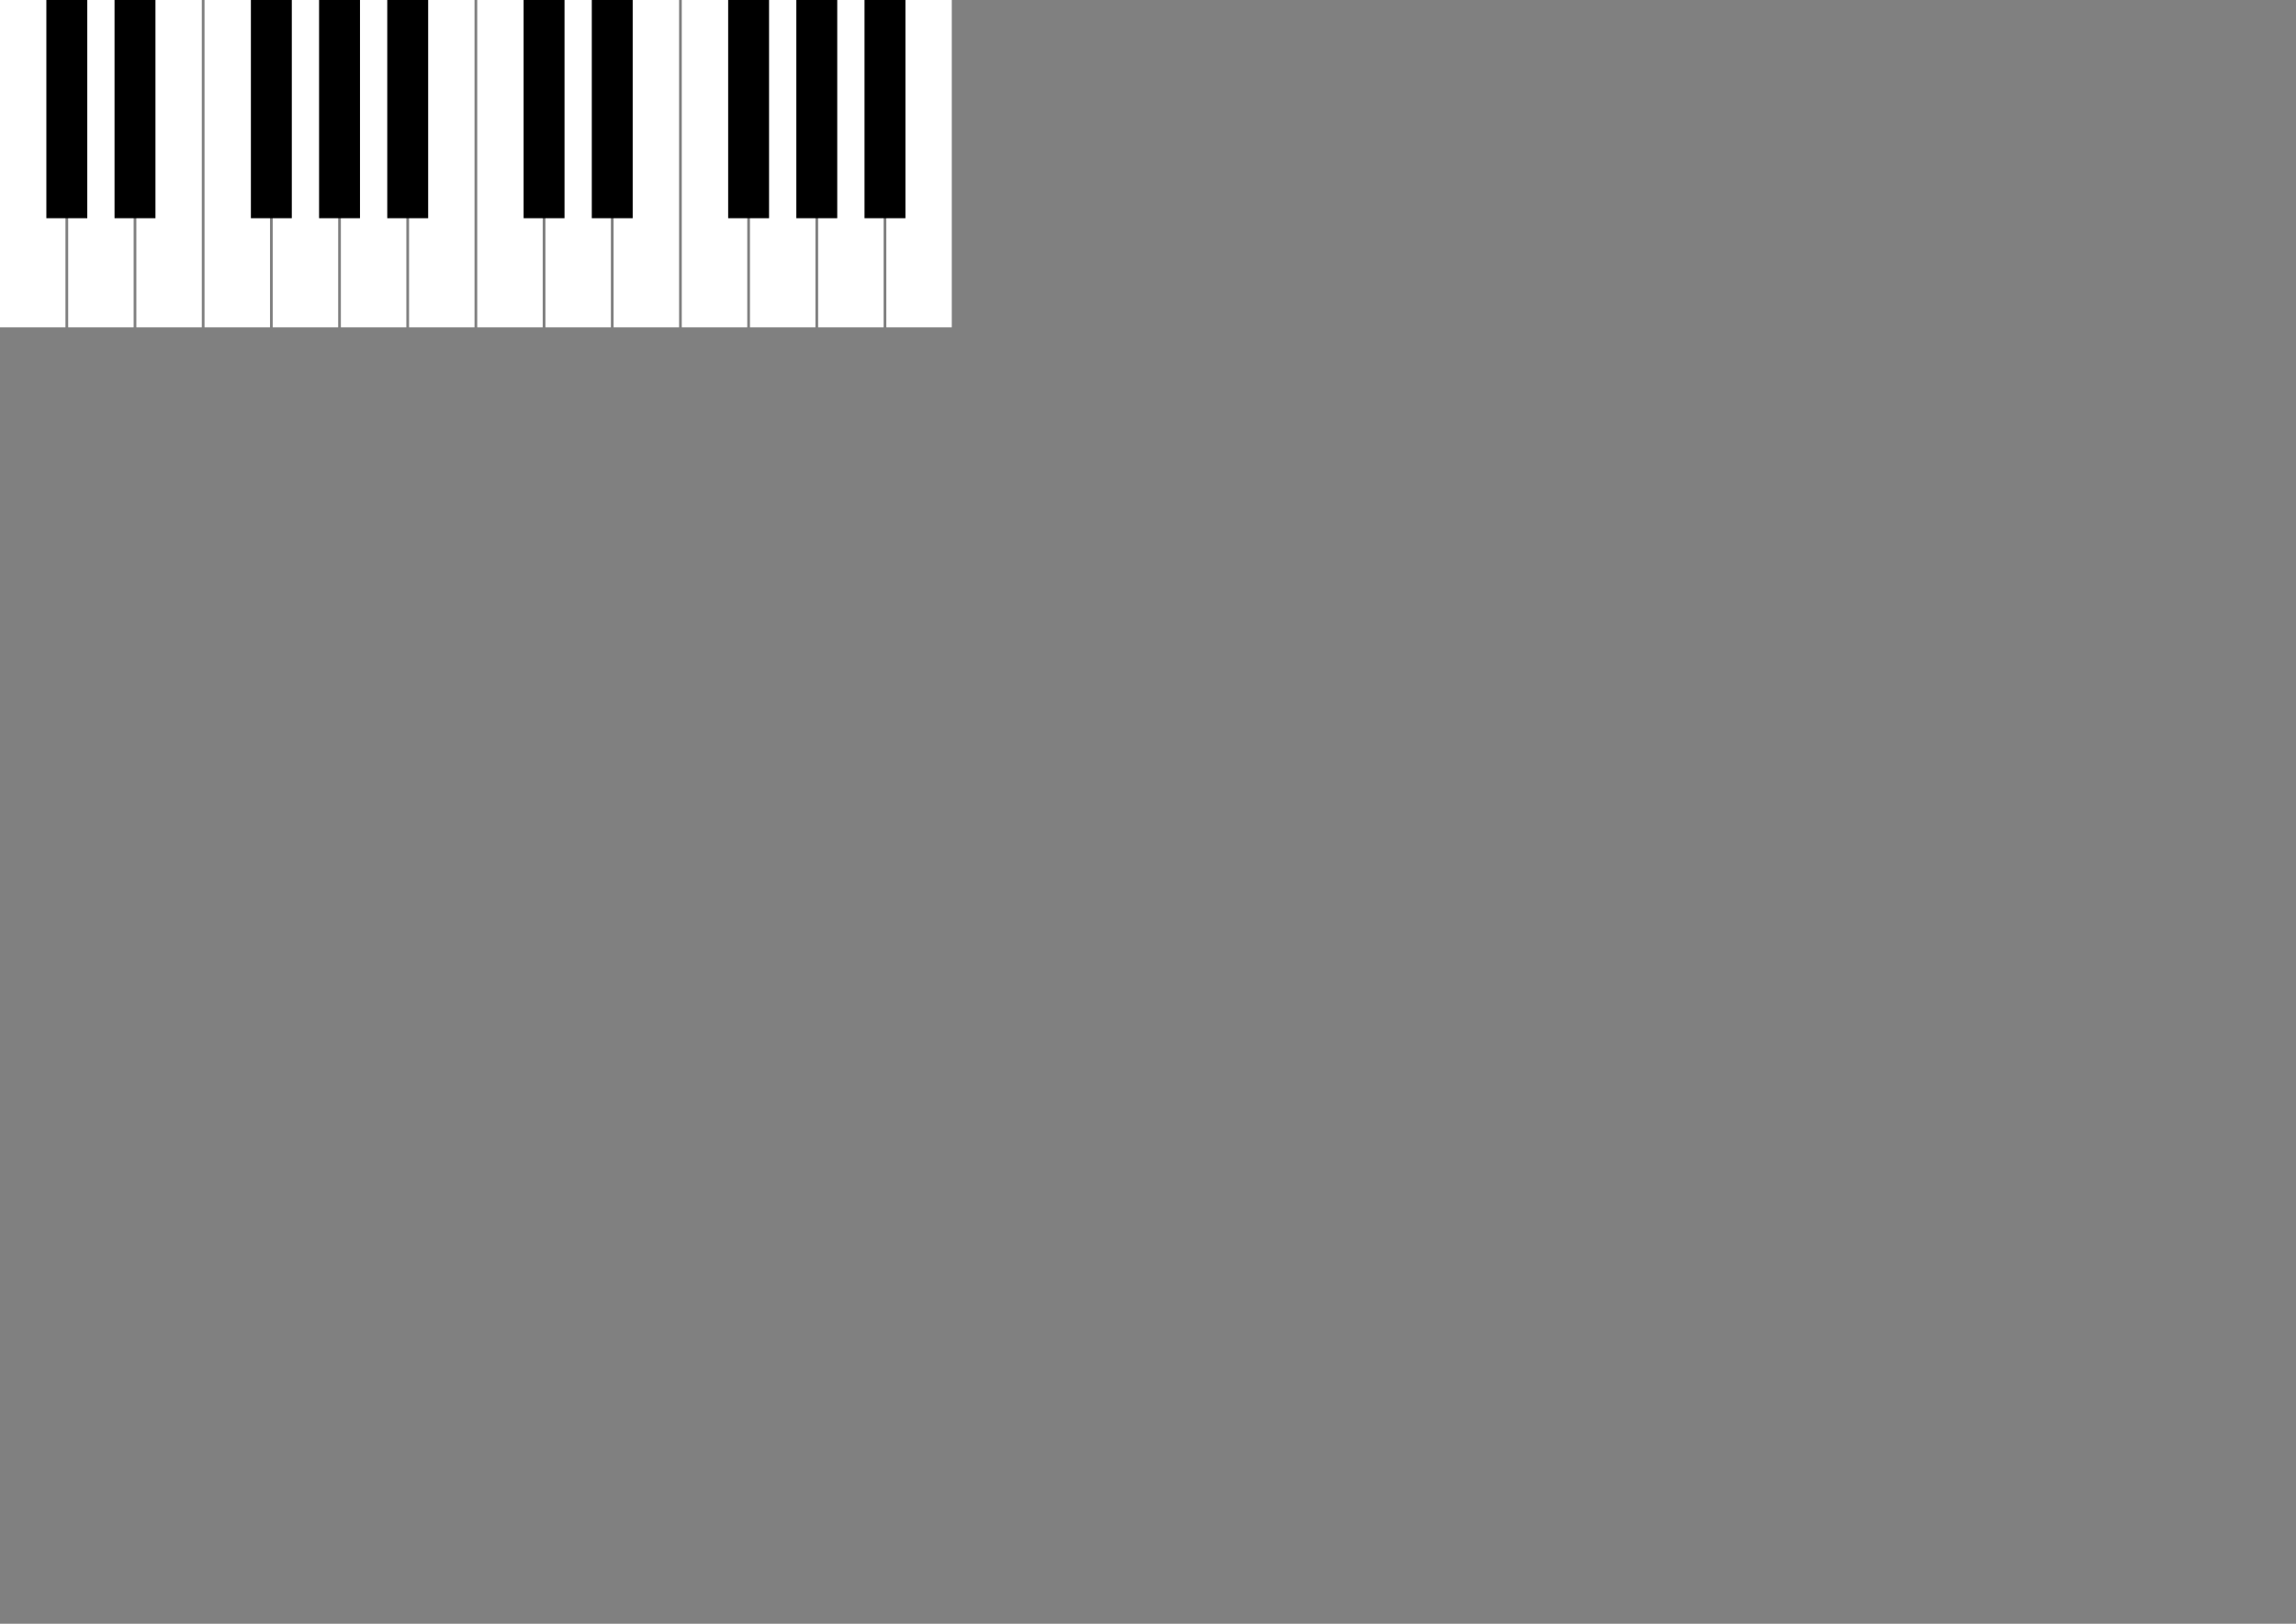 <svg xmlns="http://www.w3.org/2000/svg" viewBox="0 0 841.9 595.3">
    <rect x="0" y="0" width="841.9" height="595.3" fill="#808080" stroke="none"/>
    <g fill="blue">
		<rect style="fill:white;" x="0" y="0" width="24" height="120"/>
		<rect style="fill:white;" x="25" y="0" width="24" height="120"/>
		<rect style="fill:white;" x="50" y="0" width="24" height="120"/>
		<rect style="fill:white;" x="75" y="0" width="24" height="120"/>
		<rect style="fill:white;" x="100" y="0" width="24" height="120"/>
		<rect style="fill:white;" x="125" y="0" width="24" height="120"/>
		<rect style="fill:white;" x="150" y="0" width="24" height="120"/>
        <rect style="fill:white;" x="175" y="0" width="24" height="120"/>
		<rect style="fill:white;" x="200" y="0" width="24" height="120"/>
		<rect style="fill:white;" x="225" y="0" width="24" height="120"/>
		<rect style="fill:white;" x="250" y="0" width="24" height="120"/>
		<rect style="fill:white;" x="275" y="0" width="24" height="120"/>
		<rect style="fill:white;" x="300" y="0" width="24" height="120"/>
		<rect style="fill:white;" x="325" y="0" width="24" height="120"/>
		<rect style="fill:black;" x="17" y="0" width="15" height="80"/>
		<rect style="fill:black;" x="42" y="0" width="15" height="80"/>
		<rect style="fill:black;" x="92" y="0" width="15" height="80"/>
		<rect style="fill:black;" x="117" y="0" width="15" height="80"/>
		<rect style="fill:black;" x="142" y="0" width="15" height="80"/>
        <rect style="fill:black;" x="192" y="0" width="15" height="80"/>
		<rect style="fill:black;" x="217" y="0" width="15" height="80"/>
		<rect style="fill:black;" x="267" y="0" width="15" height="80"/>
		<rect style="fill:black;" x="292" y="0" width="15" height="80"/>
		<rect style="fill:black;" x="317" y="0" width="15" height="80"/>
    </g>
</svg>